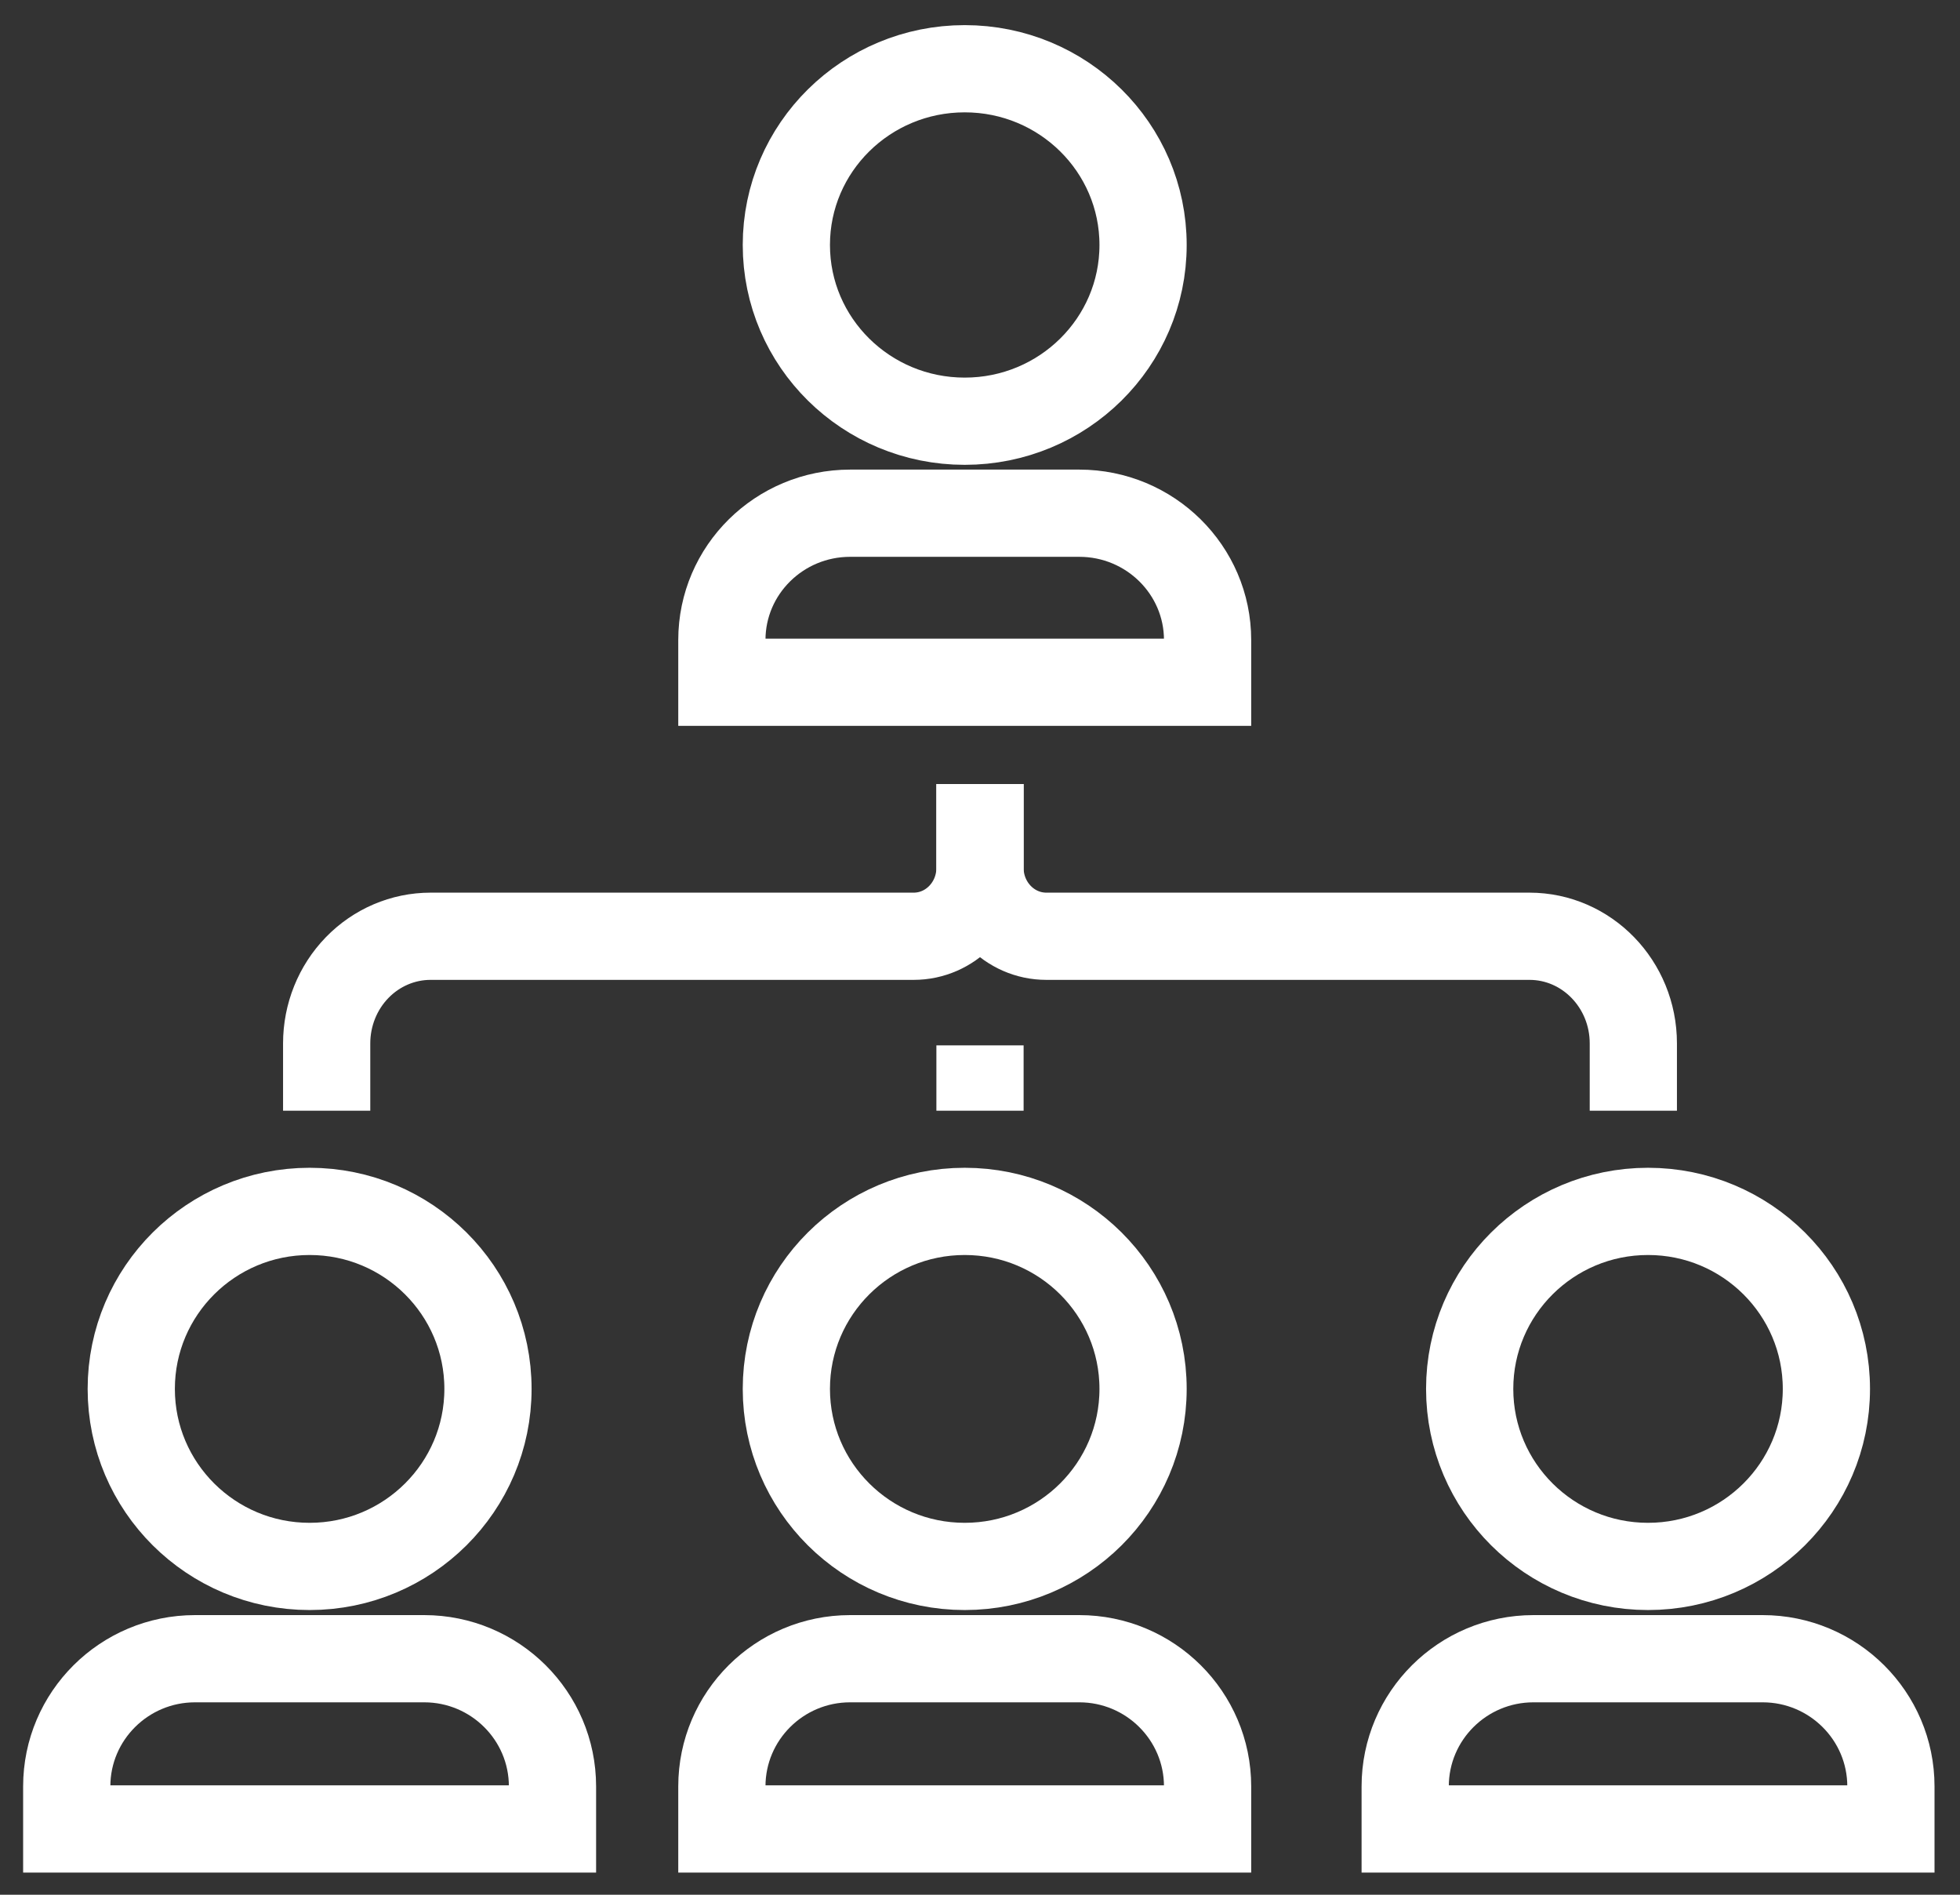 <?xml version="1.0" encoding="UTF-8"?>
<svg width="60px" height="58px" viewBox="0 0 60 58" version="1.1" xmlns="http://www.w3.org/2000/svg" xmlns:xlink="http://www.w3.org/1999/xlink">
    <rect x="0" y="0" width="60" height="58" fill="#333333" stroke="none"/>
    <!-- Generator: Sketch 51.3 (57544) - http://www.bohemiancoding.com/sketch -->
    <title>hierarchy_multilevel</title>
    <desc>Created with Sketch.</desc>
    <defs></defs>
    <g id="Page-1" stroke="none" stroke-width="1" fill="none" fill-rule="evenodd">
        <g id="Desktop-Copy" transform="translate(-526, -958)" stroke="#ffffff" stroke-width="2.67">
            <g id="Learn-about-apla-" transform="translate(101, 871)">
                <g id="Smart-Contract-Copy-3" transform="translate(427, 89)">
                    <g id="hierarchy_multilevel">
                        <g id="Group" transform="translate(20, 0)">
                            <ellipse id="Oval" cx="7.532" cy="5.499" rx="5.46" ry="5.395"></ellipse>
                            <path d="M14.967,17.591 C14.967,15.449 13.207,13.71 11.039,13.71 L4.025,13.71 C1.857,13.71 0.098,15.449 0.098,17.591 L0.098,18.885 L14.967,18.885 L14.967,17.591 Z" id="Shape"></path>
                        </g>
                        <g id="Group" transform="translate(0, 35)">
                            <ellipse id="Oval" cx="7.478" cy="5.516" rx="5.46" ry="5.434"></ellipse>
                            <path d="M14.913,17.684 C14.913,15.526 13.153,13.775 10.985,13.775 L3.971,13.775 C1.803,13.775 0.043,15.526 0.043,17.684 L0.043,18.986 L14.913,18.986 L14.913,17.684 Z" id="Shape"></path>
                        </g>
                        <g id="Group" transform="translate(41, 35)">
                            <ellipse id="Oval" cx="7.45" cy="5.516" rx="5.46" ry="5.434"></ellipse>
                            <path d="M14.885,17.684 C14.885,15.526 13.125,13.775 10.957,13.775 L3.943,13.775 C1.775,13.775 0.016,15.526 0.016,17.684 L0.016,18.986 L14.885,18.986 L14.885,17.684 Z" id="Shape"></path>
                        </g>
                        <g id="Group" transform="translate(20, 35)">
                            <ellipse id="Oval" cx="7.532" cy="5.516" rx="5.46" ry="5.434"></ellipse>
                            <path d="M14.967,17.684 C14.967,15.526 13.207,13.775 11.039,13.775 L4.025,13.775 C1.857,13.775 0.098,15.526 0.098,17.684 L0.098,18.986 L14.967,18.986 L14.967,17.684 Z" id="Shape"></path>
                        </g>
                        <path d="M28,22 C28,22 28,23.327 28,24.564 C28,25.722 28.909,26.66 30.031,26.66 C33.518,26.66 40.667,26.66 44.82,26.66 C46.576,26.66 48,28.129 48,29.94 C48,31.044 48,32 48,32" id="Shape"></path>
                        <path d="M28,22 C28,22 28,23.327 28,24.564 C28,25.722 27.091,26.66 25.969,26.66 C22.482,26.66 15.333,26.66 11.18,26.66 C10.337,26.66 9.528,27.005 8.931,27.621 C8.335,28.236 8,29.07 8,29.94 C8,31.044 8,32 8,32" id="Shape"></path>
                        <path d="M28,30 L28,32" id="Shape"></path>
                    </g>
                </g>
            </g>
        </g>
    </g>
</svg>
